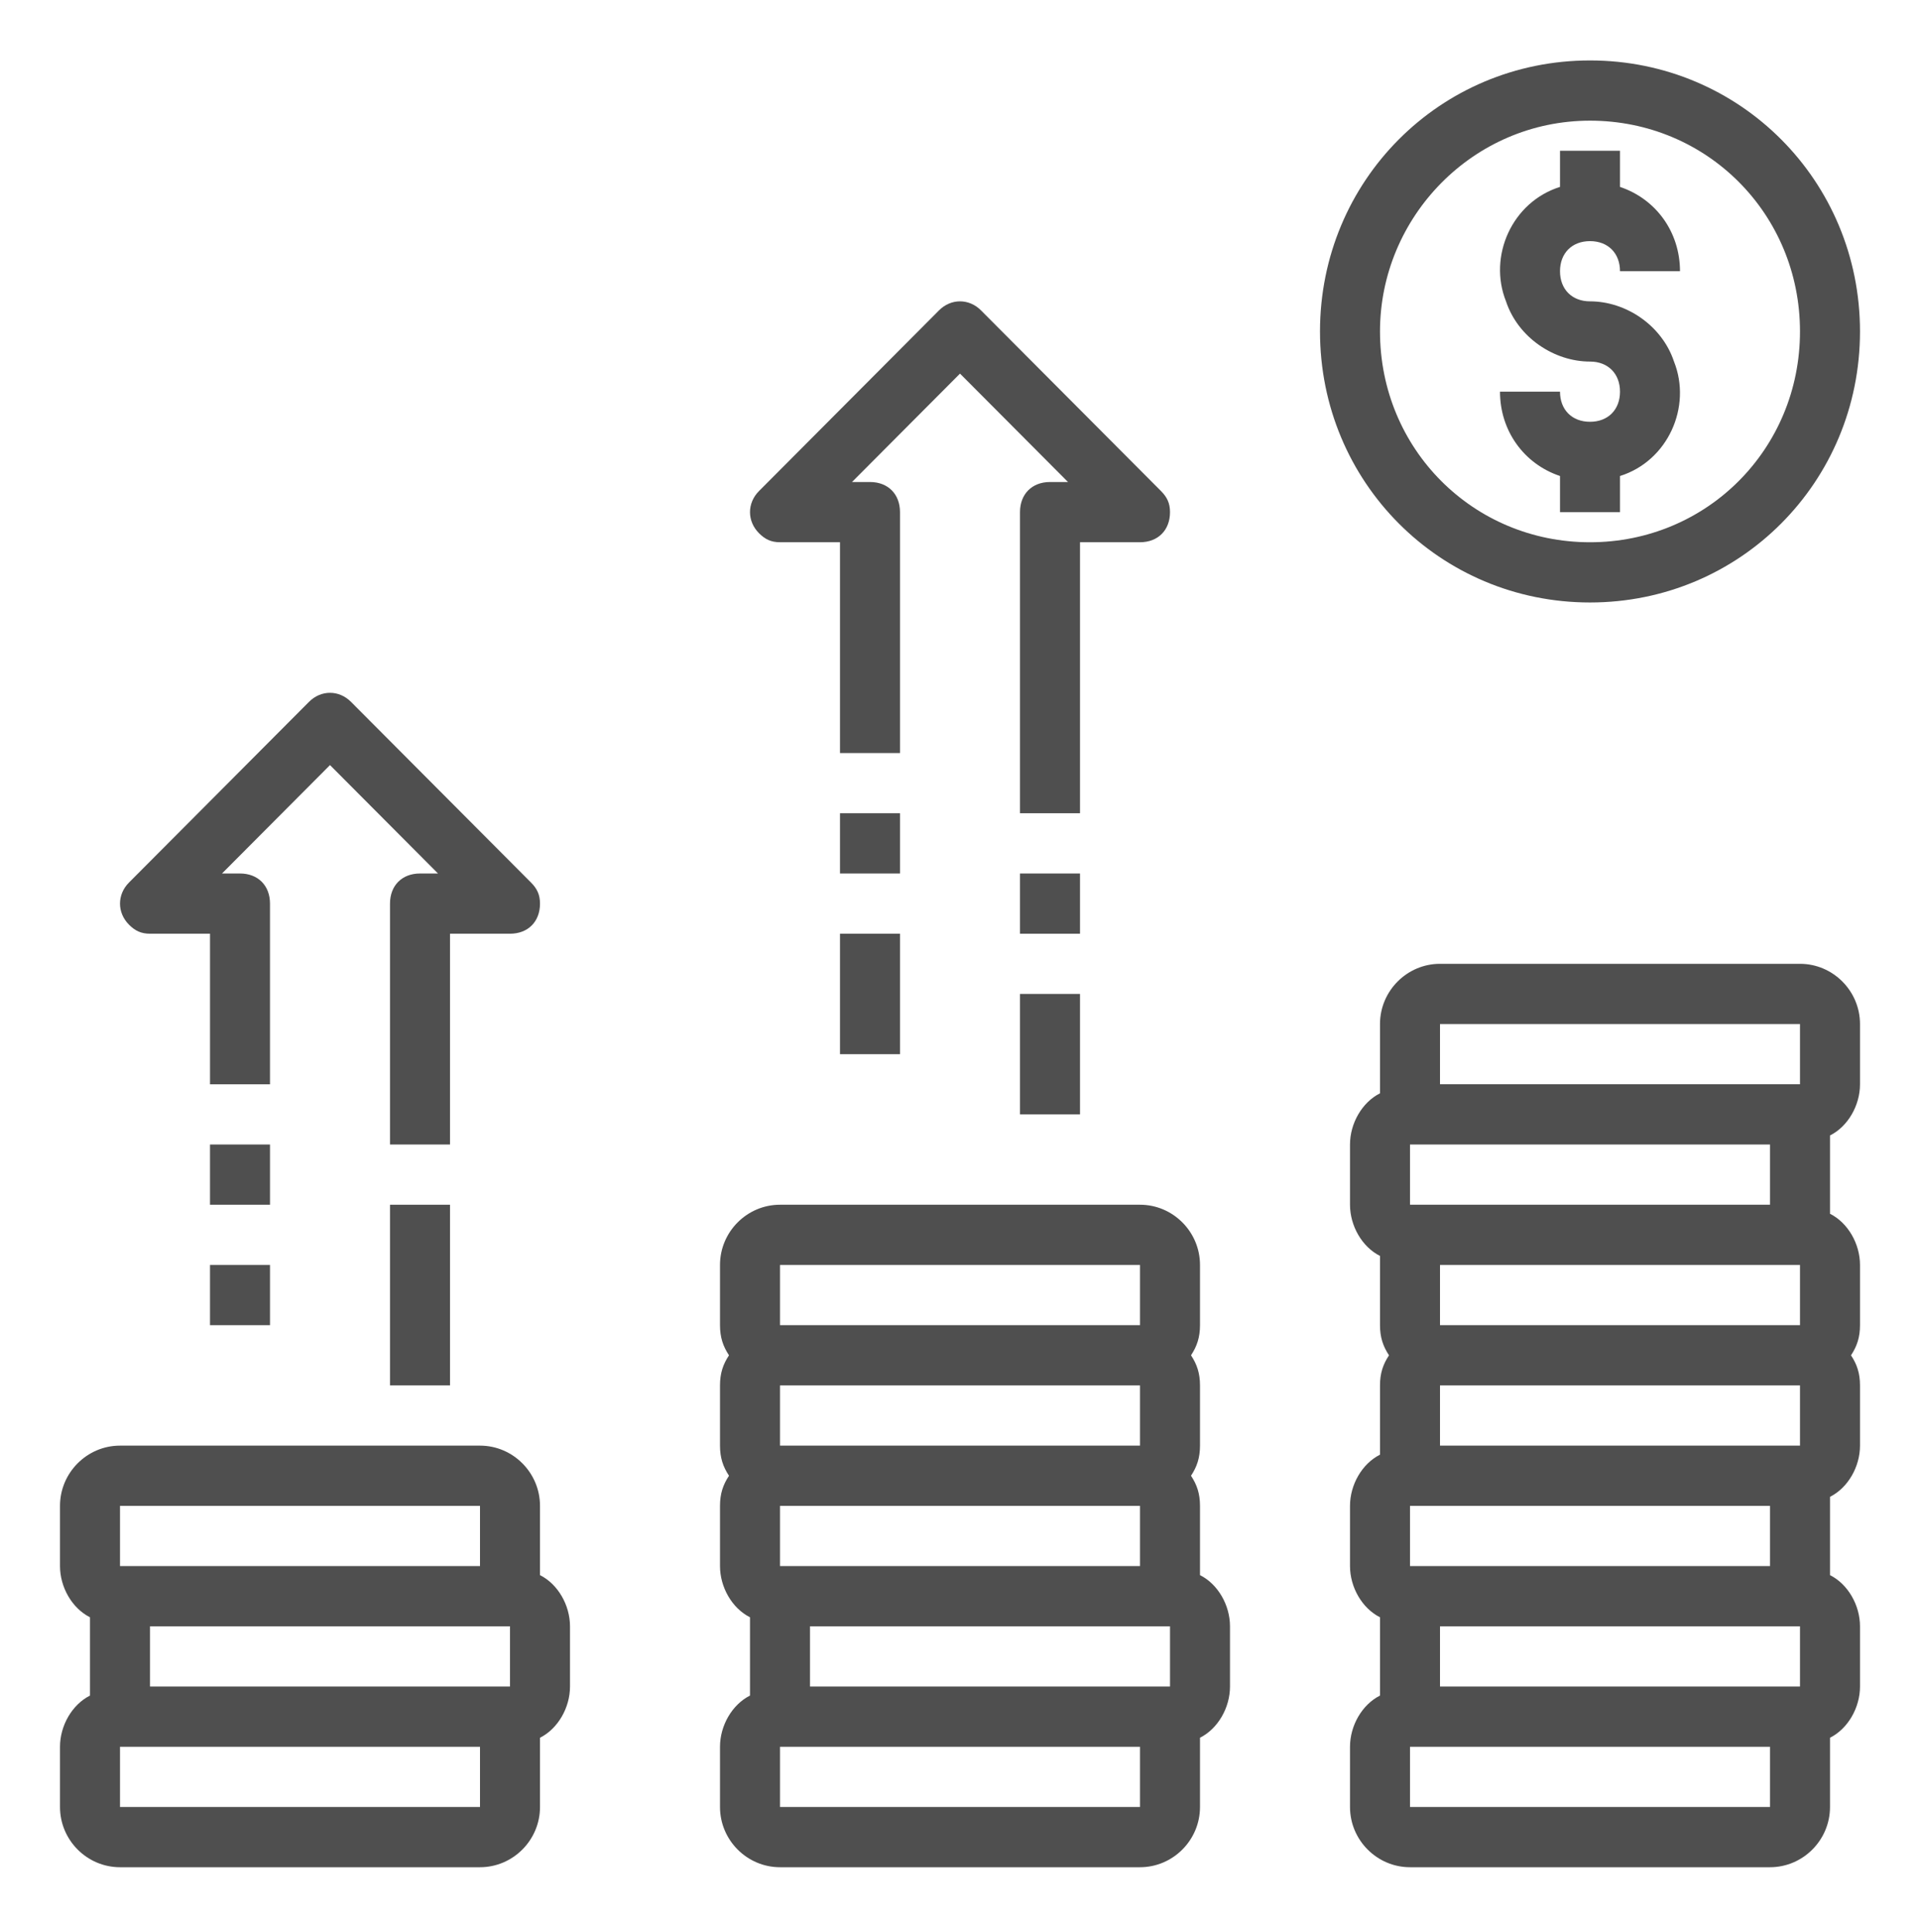 <svg width="159" height="160" viewBox="0 0 159 160" fill="none" xmlns="http://www.w3.org/2000/svg">
<path d="M99.375 130.459C99.375 130.21 99.375 129.96 99.375 129.711V124.723C99.375 123.725 99.127 122.977 98.63 122.229C99.127 121.48 99.375 120.732 99.375 119.735V114.746C99.375 113.749 99.127 113.001 98.63 112.252C99.127 111.504 99.375 110.756 99.375 109.758V104.77C99.375 102.026 97.139 99.782 94.406 99.782H64.594C61.861 99.782 59.625 102.026 59.625 104.77V109.758C59.625 110.756 59.873 111.504 60.37 112.252C59.873 113.001 59.625 113.749 59.625 114.746V119.735C59.625 120.732 59.873 121.48 60.37 122.229C59.873 122.977 59.625 123.725 59.625 124.723V129.711C59.625 131.457 60.619 133.203 62.109 133.951C62.109 134.2 62.109 134.45 62.109 134.699V139.687C62.109 139.937 62.109 140.186 62.109 140.436C60.619 141.184 59.625 142.93 59.625 144.676V149.664C59.625 152.407 61.861 154.652 64.594 154.652H94.406C97.139 154.652 99.375 152.407 99.375 149.664V144.676C99.375 144.426 99.375 144.177 99.375 143.927C100.866 143.179 101.859 141.433 101.859 139.687V134.699C101.859 132.953 100.866 131.207 99.375 130.459ZM96.891 134.699V139.687H67.078V134.699H96.891ZM64.594 129.711V124.723H94.406V129.711H64.594ZM64.594 114.746H94.406V119.735H64.594V114.746ZM64.594 104.77H94.406V109.758H64.594V104.77ZM94.406 149.664H64.594V144.676H94.406V149.664Z" fill="#4F4F4F"/>
<path d="M44.719 130.46C44.719 130.21 44.719 129.961 44.719 129.711V124.723C44.719 121.98 42.483 119.735 39.75 119.735H9.938C7.205 119.735 4.969 121.98 4.969 124.723V129.711C4.969 131.457 5.963 133.203 7.453 133.951C7.453 134.201 7.453 134.45 7.453 134.7V139.688C7.453 139.937 7.453 140.187 7.453 140.436C5.963 141.184 4.969 142.93 4.969 144.676V149.664C4.969 152.408 7.205 154.652 9.938 154.652H39.75C42.483 154.652 44.719 152.408 44.719 149.664V144.676C44.719 144.427 44.719 144.177 44.719 143.928C46.209 143.179 47.203 141.434 47.203 139.688V134.7C47.203 132.954 46.209 131.208 44.719 130.46ZM42.234 134.7V139.688H12.422V134.7H42.234ZM9.938 124.723H39.75V129.711H9.938V124.723ZM39.75 149.664H9.938V144.676H39.75V149.664Z" fill="#4F4F4F"/>
<path d="M149.062 79.829H119.25C116.517 79.829 114.281 82.074 114.281 84.817V89.805C114.281 90.055 114.281 90.304 114.281 90.554C112.791 91.302 111.797 93.048 111.797 94.794V99.782C111.797 101.528 112.791 103.274 114.281 104.022C114.281 104.271 114.281 104.521 114.281 104.77V109.758C114.281 110.756 114.53 111.504 115.027 112.253C114.53 113.001 114.281 113.749 114.281 114.747V119.735C114.281 119.984 114.281 120.234 114.281 120.483C112.791 121.231 111.797 122.977 111.797 124.723V129.711C111.797 131.457 112.791 133.203 114.281 133.951C114.281 134.201 114.281 134.45 114.281 134.699V139.688C114.281 139.937 114.281 140.187 114.281 140.436C112.791 141.184 111.797 142.93 111.797 144.676V149.664C111.797 152.408 114.033 154.652 116.766 154.652H146.578C149.311 154.652 151.547 152.408 151.547 149.664V144.676C151.547 144.427 151.547 144.177 151.547 143.928C153.037 143.179 154.031 141.434 154.031 139.688V134.699C154.031 132.954 153.037 131.208 151.547 130.459C151.547 130.21 151.547 129.961 151.547 129.711V124.723C151.547 124.474 151.547 124.224 151.547 123.975C153.037 123.227 154.031 121.481 154.031 119.735V114.747C154.031 113.749 153.783 113.001 153.286 112.253C153.783 111.504 154.031 110.756 154.031 109.758V104.77C154.031 103.024 153.037 101.278 151.547 100.53C151.547 100.281 151.547 100.031 151.547 99.782V94.794C151.547 94.544 151.547 94.295 151.547 94.046C153.037 93.297 154.031 91.551 154.031 89.805V84.817C154.031 82.074 151.795 79.829 149.062 79.829ZM119.25 84.817H149.062V89.805H119.25V84.817ZM146.578 99.782H116.766V94.794H146.578V99.782ZM149.062 104.77V109.758H119.25V104.77H149.062ZM149.062 119.735H119.25V114.747H149.062V119.735ZM146.578 129.711H116.766V124.723H146.578V129.711ZM149.062 134.699V139.688H119.25V134.699H149.062ZM146.578 149.664H116.766V144.676H146.578V149.664Z" fill="#4F4F4F"/>
<path d="M64.594 44.911H69.562V62.37H74.531V42.417C74.531 40.921 73.537 39.923 72.047 39.923H70.556L79.5 30.944L88.444 39.923H86.953C85.463 39.923 84.469 40.921 84.469 42.417V67.358H89.438V44.911H94.406C95.897 44.911 96.891 43.914 96.891 42.417C96.891 41.669 96.642 41.17 96.145 40.671L81.239 25.707C80.245 24.709 78.755 24.709 77.761 25.707L62.855 40.671C61.861 41.669 61.861 43.166 62.855 44.163C63.352 44.662 63.848 44.911 64.594 44.911Z" fill="#4F4F4F"/>
<path d="M12.422 77.335H17.391V89.806H22.359V74.841C22.359 73.345 21.366 72.347 19.875 72.347H18.384L27.328 63.368L36.272 72.347H34.781C33.291 72.347 32.297 73.345 32.297 74.841V94.794H37.266V77.335H42.234C43.725 77.335 44.719 76.338 44.719 74.841C44.719 74.093 44.47 73.594 43.973 73.095L29.067 58.131C28.073 57.133 26.583 57.133 25.589 58.131L10.683 73.095C9.689 74.093 9.689 75.589 10.683 76.587C11.18 77.086 11.677 77.335 12.422 77.335Z" fill="#4F4F4F"/>
<path d="M74.531 67.358H69.562V72.347H74.531V67.358Z" fill="#4F4F4F"/>
<path d="M89.438 72.347H84.469V77.335H89.438V72.347Z" fill="#4F4F4F"/>
<path d="M131.672 34.935C130.181 34.935 129.188 33.938 129.188 32.441H124.219C124.219 35.684 126.206 38.427 129.188 39.425V42.418H134.156V39.425C138.131 38.178 140.119 33.688 138.628 29.947C137.634 26.954 134.653 24.959 131.672 24.959C130.181 24.959 129.188 23.961 129.188 22.465C129.188 20.968 130.181 19.971 131.672 19.971C133.163 19.971 134.156 20.968 134.156 22.465H139.125C139.125 19.222 137.137 16.479 134.156 15.481V12.488H129.188V15.481C125.212 16.728 123.225 21.218 124.716 24.959C125.709 27.952 128.691 29.947 131.672 29.947C133.163 29.947 134.156 30.945 134.156 32.441C134.156 33.938 133.163 34.935 131.672 34.935Z" fill="#4F4F4F"/>
<path d="M131.672 49.9C144.094 49.9 154.031 39.923 154.031 27.453C154.031 14.982 144.094 5.006 131.672 5.006C119.25 5.006 109.312 14.982 109.312 27.453C109.312 39.923 119.25 49.9 131.672 49.9ZM131.672 9.994C141.361 9.994 149.062 17.726 149.062 27.453C149.062 37.18 141.361 44.912 131.672 44.912C121.983 44.912 114.281 37.18 114.281 27.453C114.281 17.975 121.983 9.994 131.672 9.994Z" fill="#4F4F4F"/>
<path d="M22.359 94.794H17.391V99.782H22.359V94.794Z" fill="#4F4F4F"/>
<path d="M22.359 104.77H17.391V109.758H22.359V104.77Z" fill="#4F4F4F"/>
<path d="M37.266 99.782H32.297V114.746H37.266V99.782Z" fill="#4F4F4F"/>
<path d="M74.531 77.335H69.562V87.311H74.531V77.335Z" fill="#4F4F4F"/>
<path d="M89.438 82.323H84.469V92.3H89.438V82.323Z" fill="#4F4F4F"/>
</svg>
